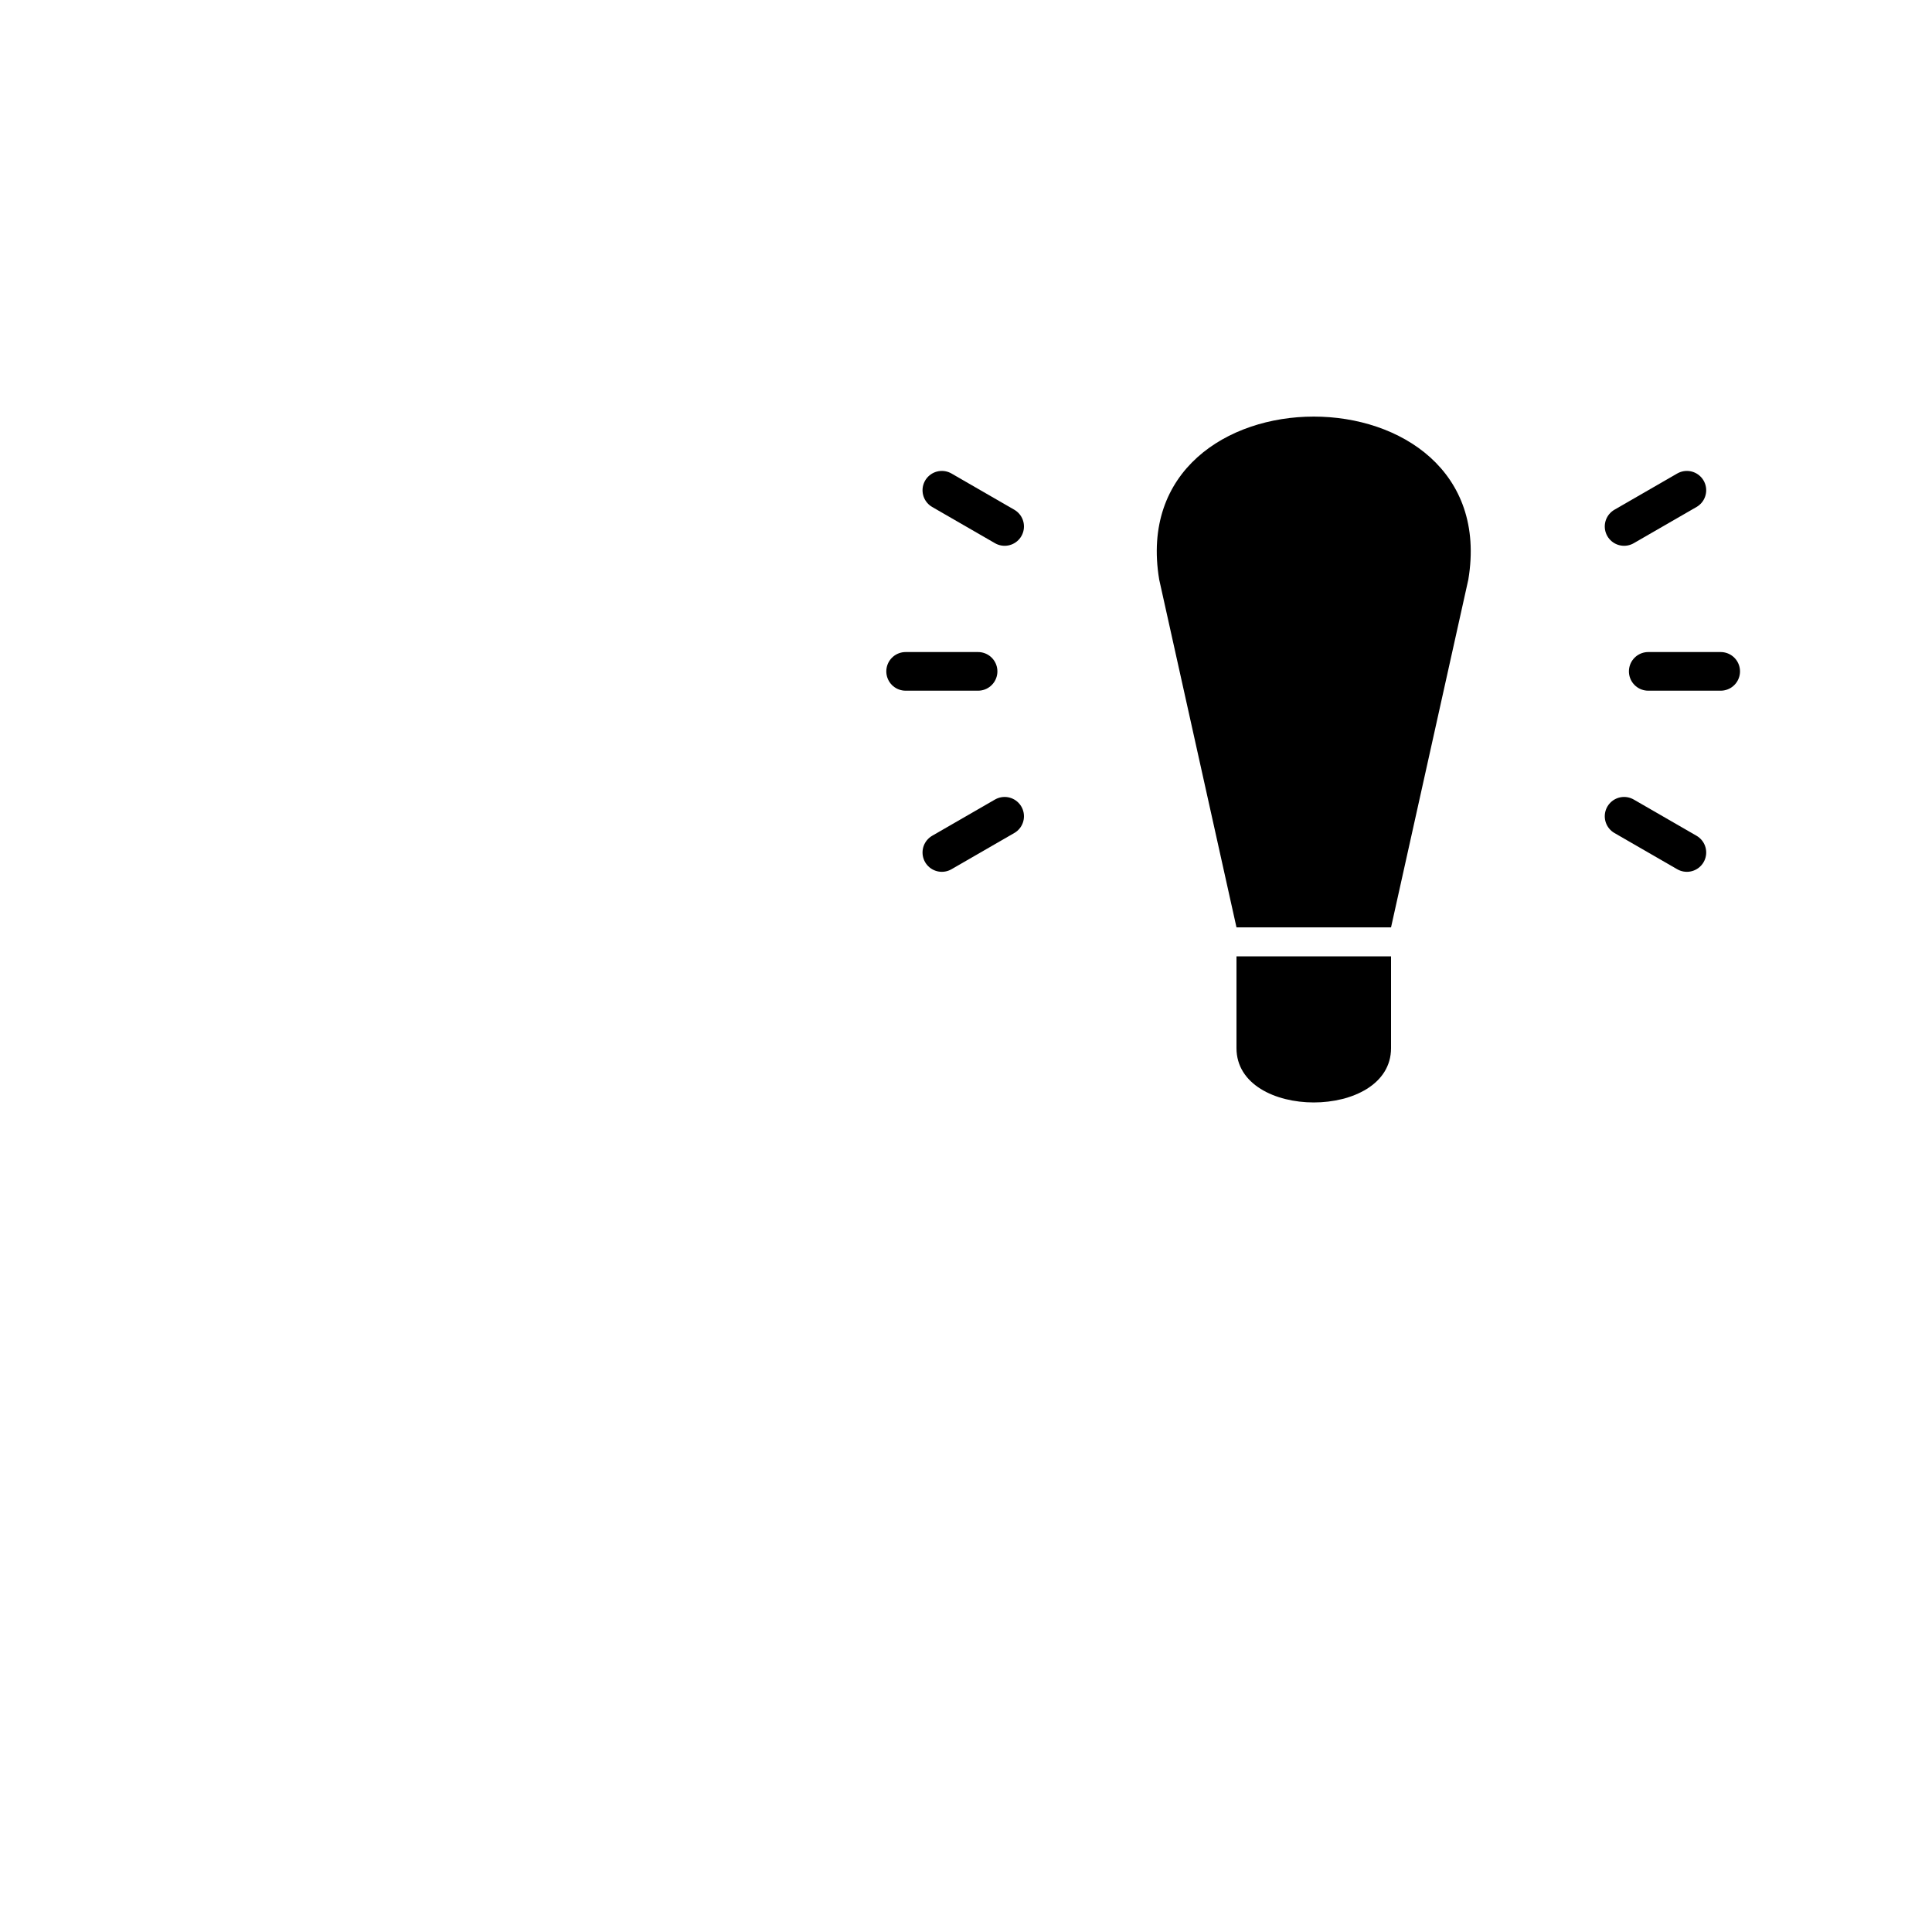<svg version="1.2" baseProfile="full" xmlns="http://www.w3.org/2000/svg" width="1600" height="1600">
	<g fill="#000000">
		<path d="M 1024 768 L 960 480 C 930 300 1246 300 1216 480 L 1152 768 L 1024 768"/>
		<path d="M 1024 792 L 1152 792 L 1152 868 C 1152 928 1024 928 1024 868 L 1024 792"/>
	</g>
	<g stroke="#000000" stroke-width="32" stroke-linecap="round" stroke-linejoin="round">
		<path d="M 780 406 L 832 436"/>
		<path d="M 750 556 L 810 556"/>
		<path d="M 780 706 L 832 676"/>
		<path d="M 1345 436 L 1397 406"/>
		<path d="M 1365 556 L 1425 556"/>
		<path d="M 1345 676 L 1397 706"/>
	</g>
</svg>